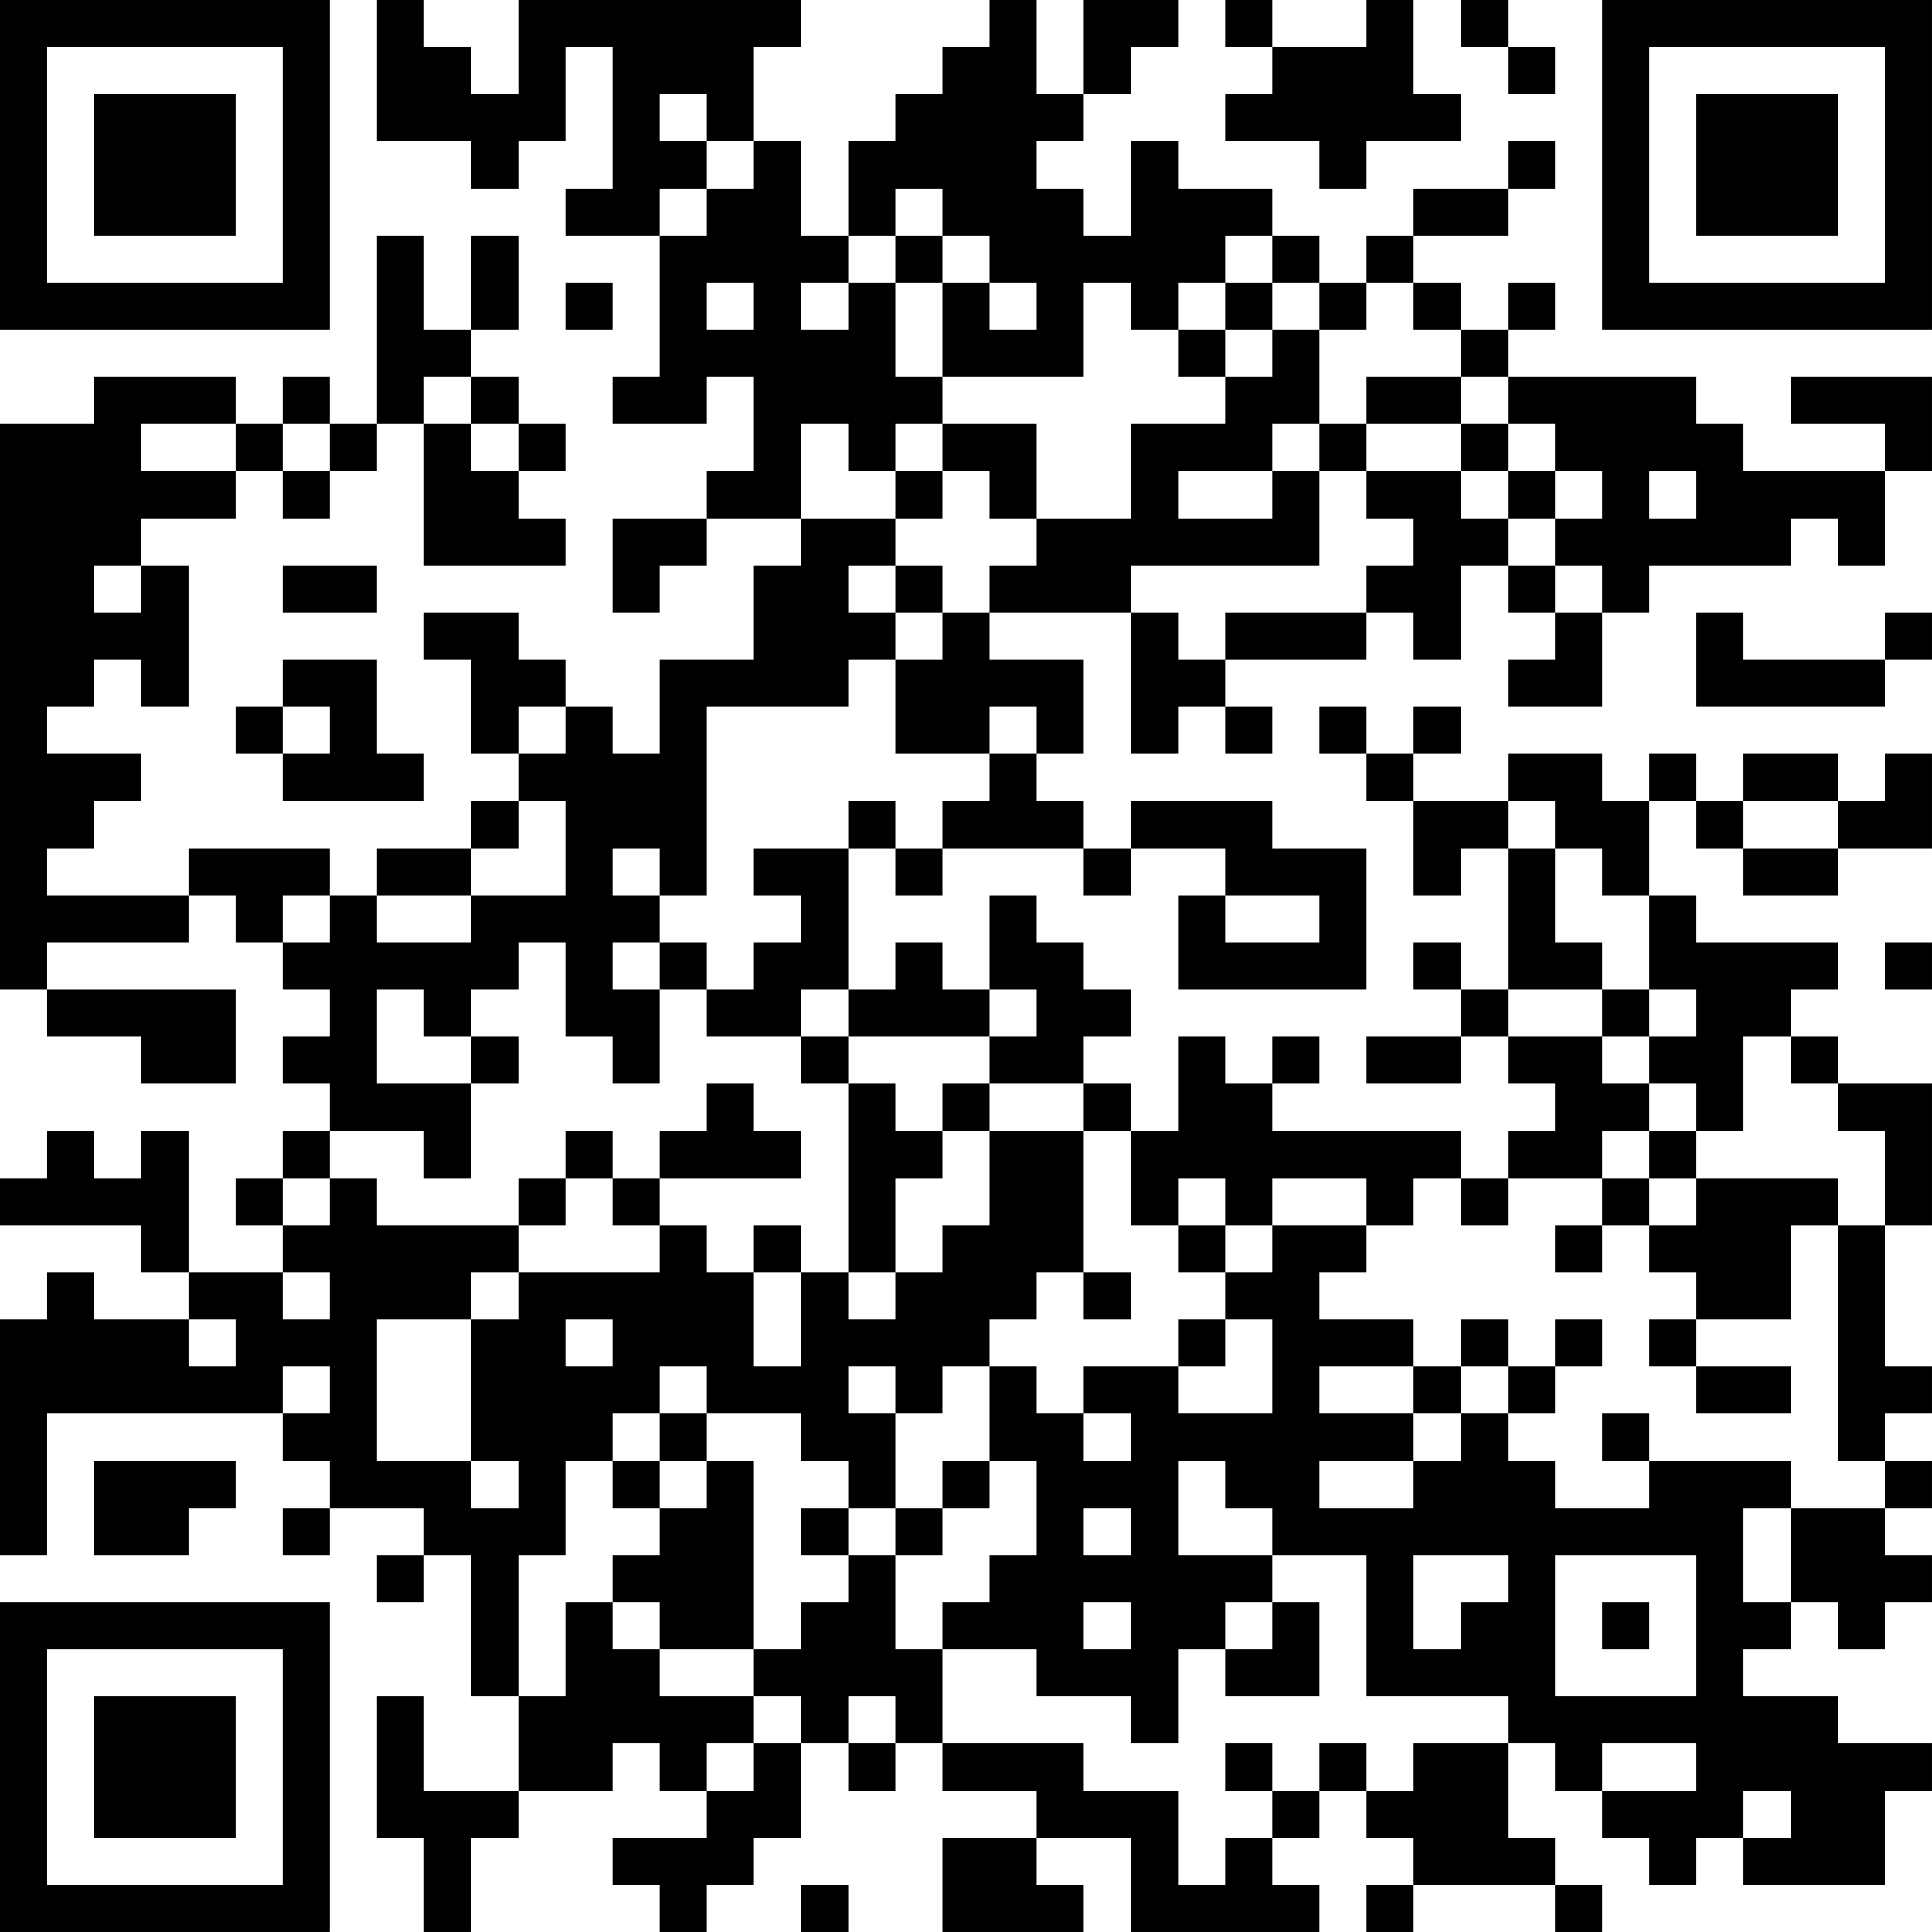 <?xml version="1.0" encoding="UTF-8"?>
<svg xmlns="http://www.w3.org/2000/svg" version="1.1" width="200" height="200" viewBox="0 0 200 200"><rect x="0" y="0" width="200" height="200" fill="#ffffff"/><g transform="scale(4.878)"><g transform="translate(0,0)"><path fill-rule="evenodd" d="M8 0L8 3L10 3L10 4L11 4L11 3L12 3L12 1L13 1L13 4L12 4L12 5L14 5L14 8L13 8L13 9L15 9L15 8L16 8L16 10L15 10L15 11L13 11L13 13L14 13L14 12L15 12L15 11L17 11L17 12L16 12L16 14L14 14L14 16L13 16L13 15L12 15L12 14L11 14L11 13L9 13L9 14L10 14L10 16L11 16L11 17L10 17L10 18L8 18L8 19L7 19L7 18L4 18L4 19L1 19L1 18L2 18L2 17L3 17L3 16L1 16L1 15L2 15L2 14L3 14L3 15L4 15L4 12L3 12L3 11L5 11L5 10L6 10L6 11L7 11L7 10L8 10L8 9L9 9L9 12L12 12L12 11L11 11L11 10L12 10L12 9L11 9L11 8L10 8L10 7L11 7L11 5L10 5L10 7L9 7L9 5L8 5L8 9L7 9L7 8L6 8L6 9L5 9L5 8L2 8L2 9L0 9L0 21L1 21L1 22L3 22L3 23L5 23L5 21L1 21L1 20L4 20L4 19L5 19L5 20L6 20L6 21L7 21L7 22L6 22L6 23L7 23L7 24L6 24L6 25L5 25L5 26L6 26L6 27L4 27L4 24L3 24L3 25L2 25L2 24L1 24L1 25L0 25L0 26L3 26L3 27L4 27L4 28L2 28L2 27L1 27L1 28L0 28L0 33L1 33L1 30L6 30L6 31L7 31L7 32L6 32L6 33L7 33L7 32L9 32L9 33L8 33L8 34L9 34L9 33L10 33L10 36L11 36L11 38L9 38L9 36L8 36L8 39L9 39L9 41L10 41L10 39L11 39L11 38L13 38L13 37L14 37L14 38L15 38L15 39L13 39L13 40L14 40L14 41L15 41L15 40L16 40L16 39L17 39L17 37L18 37L18 38L19 38L19 37L20 37L20 38L22 38L22 39L20 39L20 41L23 41L23 40L22 40L22 39L24 39L24 41L28 41L28 40L27 40L27 39L28 39L28 38L29 38L29 39L30 39L30 40L29 40L29 41L30 41L30 40L33 40L33 41L34 41L34 40L33 40L33 39L32 39L32 37L33 37L33 38L34 38L34 39L35 39L35 40L36 40L36 39L37 39L37 40L40 40L40 38L41 38L41 37L39 37L39 36L37 36L37 35L38 35L38 34L39 34L39 35L40 35L40 34L41 34L41 33L40 33L40 32L41 32L41 31L40 31L40 30L41 30L41 29L40 29L40 26L41 26L41 23L39 23L39 22L38 22L38 21L39 21L39 20L36 20L36 19L35 19L35 17L36 17L36 18L37 18L37 19L39 19L39 18L41 18L41 16L40 16L40 17L39 17L39 16L37 16L37 17L36 17L36 16L35 16L35 17L34 17L34 16L32 16L32 17L30 17L30 16L31 16L31 15L30 15L30 16L29 16L29 15L28 15L28 16L29 16L29 17L30 17L30 19L31 19L31 18L32 18L32 21L31 21L31 20L30 20L30 21L31 21L31 22L29 22L29 23L31 23L31 22L32 22L32 23L33 23L33 24L32 24L32 25L31 25L31 24L27 24L27 23L28 23L28 22L27 22L27 23L26 23L26 22L25 22L25 24L24 24L24 23L23 23L23 22L24 22L24 21L23 21L23 20L22 20L22 19L21 19L21 21L20 21L20 20L19 20L19 21L18 21L18 18L19 18L19 19L20 19L20 18L23 18L23 19L24 19L24 18L26 18L26 19L25 19L25 21L29 21L29 18L27 18L27 17L24 17L24 18L23 18L23 17L22 17L22 16L23 16L23 14L21 14L21 13L24 13L24 16L25 16L25 15L26 15L26 16L27 16L27 15L26 15L26 14L29 14L29 13L30 13L30 14L31 14L31 12L32 12L32 13L33 13L33 14L32 14L32 15L34 15L34 13L35 13L35 12L38 12L38 11L39 11L39 12L40 12L40 10L41 10L41 8L38 8L38 9L40 9L40 10L37 10L37 9L36 9L36 8L32 8L32 7L33 7L33 6L32 6L32 7L31 7L31 6L30 6L30 5L32 5L32 4L33 4L33 3L32 3L32 4L30 4L30 5L29 5L29 6L28 6L28 5L27 5L27 4L25 4L25 3L24 3L24 5L23 5L23 4L22 4L22 3L23 3L23 2L24 2L24 1L25 1L25 0L23 0L23 2L22 2L22 0L21 0L21 1L20 1L20 2L19 2L19 3L18 3L18 5L17 5L17 3L16 3L16 1L17 1L17 0L11 0L11 2L10 2L10 1L9 1L9 0ZM26 0L26 1L27 1L27 2L26 2L26 3L28 3L28 4L29 4L29 3L31 3L31 2L30 2L30 0L29 0L29 1L27 1L27 0ZM31 0L31 1L32 1L32 2L33 2L33 1L32 1L32 0ZM14 2L14 3L15 3L15 4L14 4L14 5L15 5L15 4L16 4L16 3L15 3L15 2ZM19 4L19 5L18 5L18 6L17 6L17 7L18 7L18 6L19 6L19 8L20 8L20 9L19 9L19 10L18 10L18 9L17 9L17 11L19 11L19 12L18 12L18 13L19 13L19 14L18 14L18 15L15 15L15 19L14 19L14 18L13 18L13 19L14 19L14 20L13 20L13 21L14 21L14 23L13 23L13 22L12 22L12 20L11 20L11 21L10 21L10 22L9 22L9 21L8 21L8 23L10 23L10 25L9 25L9 24L7 24L7 25L6 25L6 26L7 26L7 25L8 25L8 26L11 26L11 27L10 27L10 28L8 28L8 31L10 31L10 32L11 32L11 31L10 31L10 28L11 28L11 27L14 27L14 26L15 26L15 27L16 27L16 29L17 29L17 27L18 27L18 28L19 28L19 27L20 27L20 26L21 26L21 24L23 24L23 27L22 27L22 28L21 28L21 29L20 29L20 30L19 30L19 29L18 29L18 30L19 30L19 32L18 32L18 31L17 31L17 30L15 30L15 29L14 29L14 30L13 30L13 31L12 31L12 33L11 33L11 36L12 36L12 34L13 34L13 35L14 35L14 36L16 36L16 37L15 37L15 38L16 38L16 37L17 37L17 36L16 36L16 35L17 35L17 34L18 34L18 33L19 33L19 35L20 35L20 37L23 37L23 38L25 38L25 40L26 40L26 39L27 39L27 38L28 38L28 37L29 37L29 38L30 38L30 37L32 37L32 36L29 36L29 33L27 33L27 32L26 32L26 31L25 31L25 33L27 33L27 34L26 34L26 35L25 35L25 37L24 37L24 36L22 36L22 35L20 35L20 34L21 34L21 33L22 33L22 31L21 31L21 29L22 29L22 30L23 30L23 31L24 31L24 30L23 30L23 29L25 29L25 30L27 30L27 28L26 28L26 27L27 27L27 26L29 26L29 27L28 27L28 28L30 28L30 29L28 29L28 30L30 30L30 31L28 31L28 32L30 32L30 31L31 31L31 30L32 30L32 31L33 31L33 32L35 32L35 31L38 31L38 32L37 32L37 34L38 34L38 32L40 32L40 31L39 31L39 26L40 26L40 24L39 24L39 23L38 23L38 22L37 22L37 24L36 24L36 23L35 23L35 22L36 22L36 21L35 21L35 19L34 19L34 18L33 18L33 17L32 17L32 18L33 18L33 20L34 20L34 21L32 21L32 22L34 22L34 23L35 23L35 24L34 24L34 25L32 25L32 26L31 26L31 25L30 25L30 26L29 26L29 25L27 25L27 26L26 26L26 25L25 25L25 26L24 26L24 24L23 24L23 23L21 23L21 22L22 22L22 21L21 21L21 22L18 22L18 21L17 21L17 22L15 22L15 21L16 21L16 20L17 20L17 19L16 19L16 18L18 18L18 17L19 17L19 18L20 18L20 17L21 17L21 16L22 16L22 15L21 15L21 16L19 16L19 14L20 14L20 13L21 13L21 12L22 12L22 11L24 11L24 9L26 9L26 8L27 8L27 7L28 7L28 9L27 9L27 10L25 10L25 11L27 11L27 10L28 10L28 12L24 12L24 13L25 13L25 14L26 14L26 13L29 13L29 12L30 12L30 11L29 11L29 10L31 10L31 11L32 11L32 12L33 12L33 13L34 13L34 12L33 12L33 11L34 11L34 10L33 10L33 9L32 9L32 8L31 8L31 7L30 7L30 6L29 6L29 7L28 7L28 6L27 6L27 5L26 5L26 6L25 6L25 7L24 7L24 6L23 6L23 8L20 8L20 6L21 6L21 7L22 7L22 6L21 6L21 5L20 5L20 4ZM19 5L19 6L20 6L20 5ZM12 6L12 7L13 7L13 6ZM15 6L15 7L16 7L16 6ZM26 6L26 7L25 7L25 8L26 8L26 7L27 7L27 6ZM9 8L9 9L10 9L10 10L11 10L11 9L10 9L10 8ZM29 8L29 9L28 9L28 10L29 10L29 9L31 9L31 10L32 10L32 11L33 11L33 10L32 10L32 9L31 9L31 8ZM3 9L3 10L5 10L5 9ZM6 9L6 10L7 10L7 9ZM20 9L20 10L19 10L19 11L20 11L20 10L21 10L21 11L22 11L22 9ZM35 10L35 11L36 11L36 10ZM2 12L2 13L3 13L3 12ZM6 12L6 13L8 13L8 12ZM19 12L19 13L20 13L20 12ZM36 13L36 15L40 15L40 14L41 14L41 13L40 13L40 14L37 14L37 13ZM6 14L6 15L5 15L5 16L6 16L6 17L9 17L9 16L8 16L8 14ZM6 15L6 16L7 16L7 15ZM11 15L11 16L12 16L12 15ZM11 17L11 18L10 18L10 19L8 19L8 20L10 20L10 19L12 19L12 17ZM37 17L37 18L39 18L39 17ZM6 19L6 20L7 20L7 19ZM26 19L26 20L28 20L28 19ZM14 20L14 21L15 21L15 20ZM40 20L40 21L41 21L41 20ZM34 21L34 22L35 22L35 21ZM10 22L10 23L11 23L11 22ZM17 22L17 23L18 23L18 27L19 27L19 25L20 25L20 24L21 24L21 23L20 23L20 24L19 24L19 23L18 23L18 22ZM15 23L15 24L14 24L14 25L13 25L13 24L12 24L12 25L11 25L11 26L12 26L12 25L13 25L13 26L14 26L14 25L17 25L17 24L16 24L16 23ZM35 24L35 25L34 25L34 26L33 26L33 27L34 27L34 26L35 26L35 27L36 27L36 28L35 28L35 29L36 29L36 30L38 30L38 29L36 29L36 28L38 28L38 26L39 26L39 25L36 25L36 24ZM35 25L35 26L36 26L36 25ZM16 26L16 27L17 27L17 26ZM25 26L25 27L26 27L26 26ZM6 27L6 28L7 28L7 27ZM23 27L23 28L24 28L24 27ZM4 28L4 29L5 29L5 28ZM12 28L12 29L13 29L13 28ZM25 28L25 29L26 29L26 28ZM31 28L31 29L30 29L30 30L31 30L31 29L32 29L32 30L33 30L33 29L34 29L34 28L33 28L33 29L32 29L32 28ZM6 29L6 30L7 30L7 29ZM14 30L14 31L13 31L13 32L14 32L14 33L13 33L13 34L14 34L14 35L16 35L16 31L15 31L15 30ZM34 30L34 31L35 31L35 30ZM2 31L2 33L4 33L4 32L5 32L5 31ZM14 31L14 32L15 32L15 31ZM20 31L20 32L19 32L19 33L20 33L20 32L21 32L21 31ZM17 32L17 33L18 33L18 32ZM23 32L23 33L24 33L24 32ZM30 33L30 35L31 35L31 34L32 34L32 33ZM33 33L33 36L36 36L36 33ZM23 34L23 35L24 35L24 34ZM27 34L27 35L26 35L26 36L28 36L28 34ZM34 34L34 35L35 35L35 34ZM18 36L18 37L19 37L19 36ZM26 37L26 38L27 38L27 37ZM34 37L34 38L36 38L36 37ZM37 38L37 39L38 39L38 38ZM17 40L17 41L18 41L18 40ZM0 0L0 7L7 7L7 0ZM1 1L1 6L6 6L6 1ZM2 2L2 5L5 5L5 2ZM34 0L34 7L41 7L41 0ZM35 1L35 6L40 6L40 1ZM36 2L36 5L39 5L39 2ZM0 34L0 41L7 41L7 34ZM1 35L1 40L6 40L6 35ZM2 36L2 39L5 39L5 36Z" fill="#000000"/></g></g></svg>
